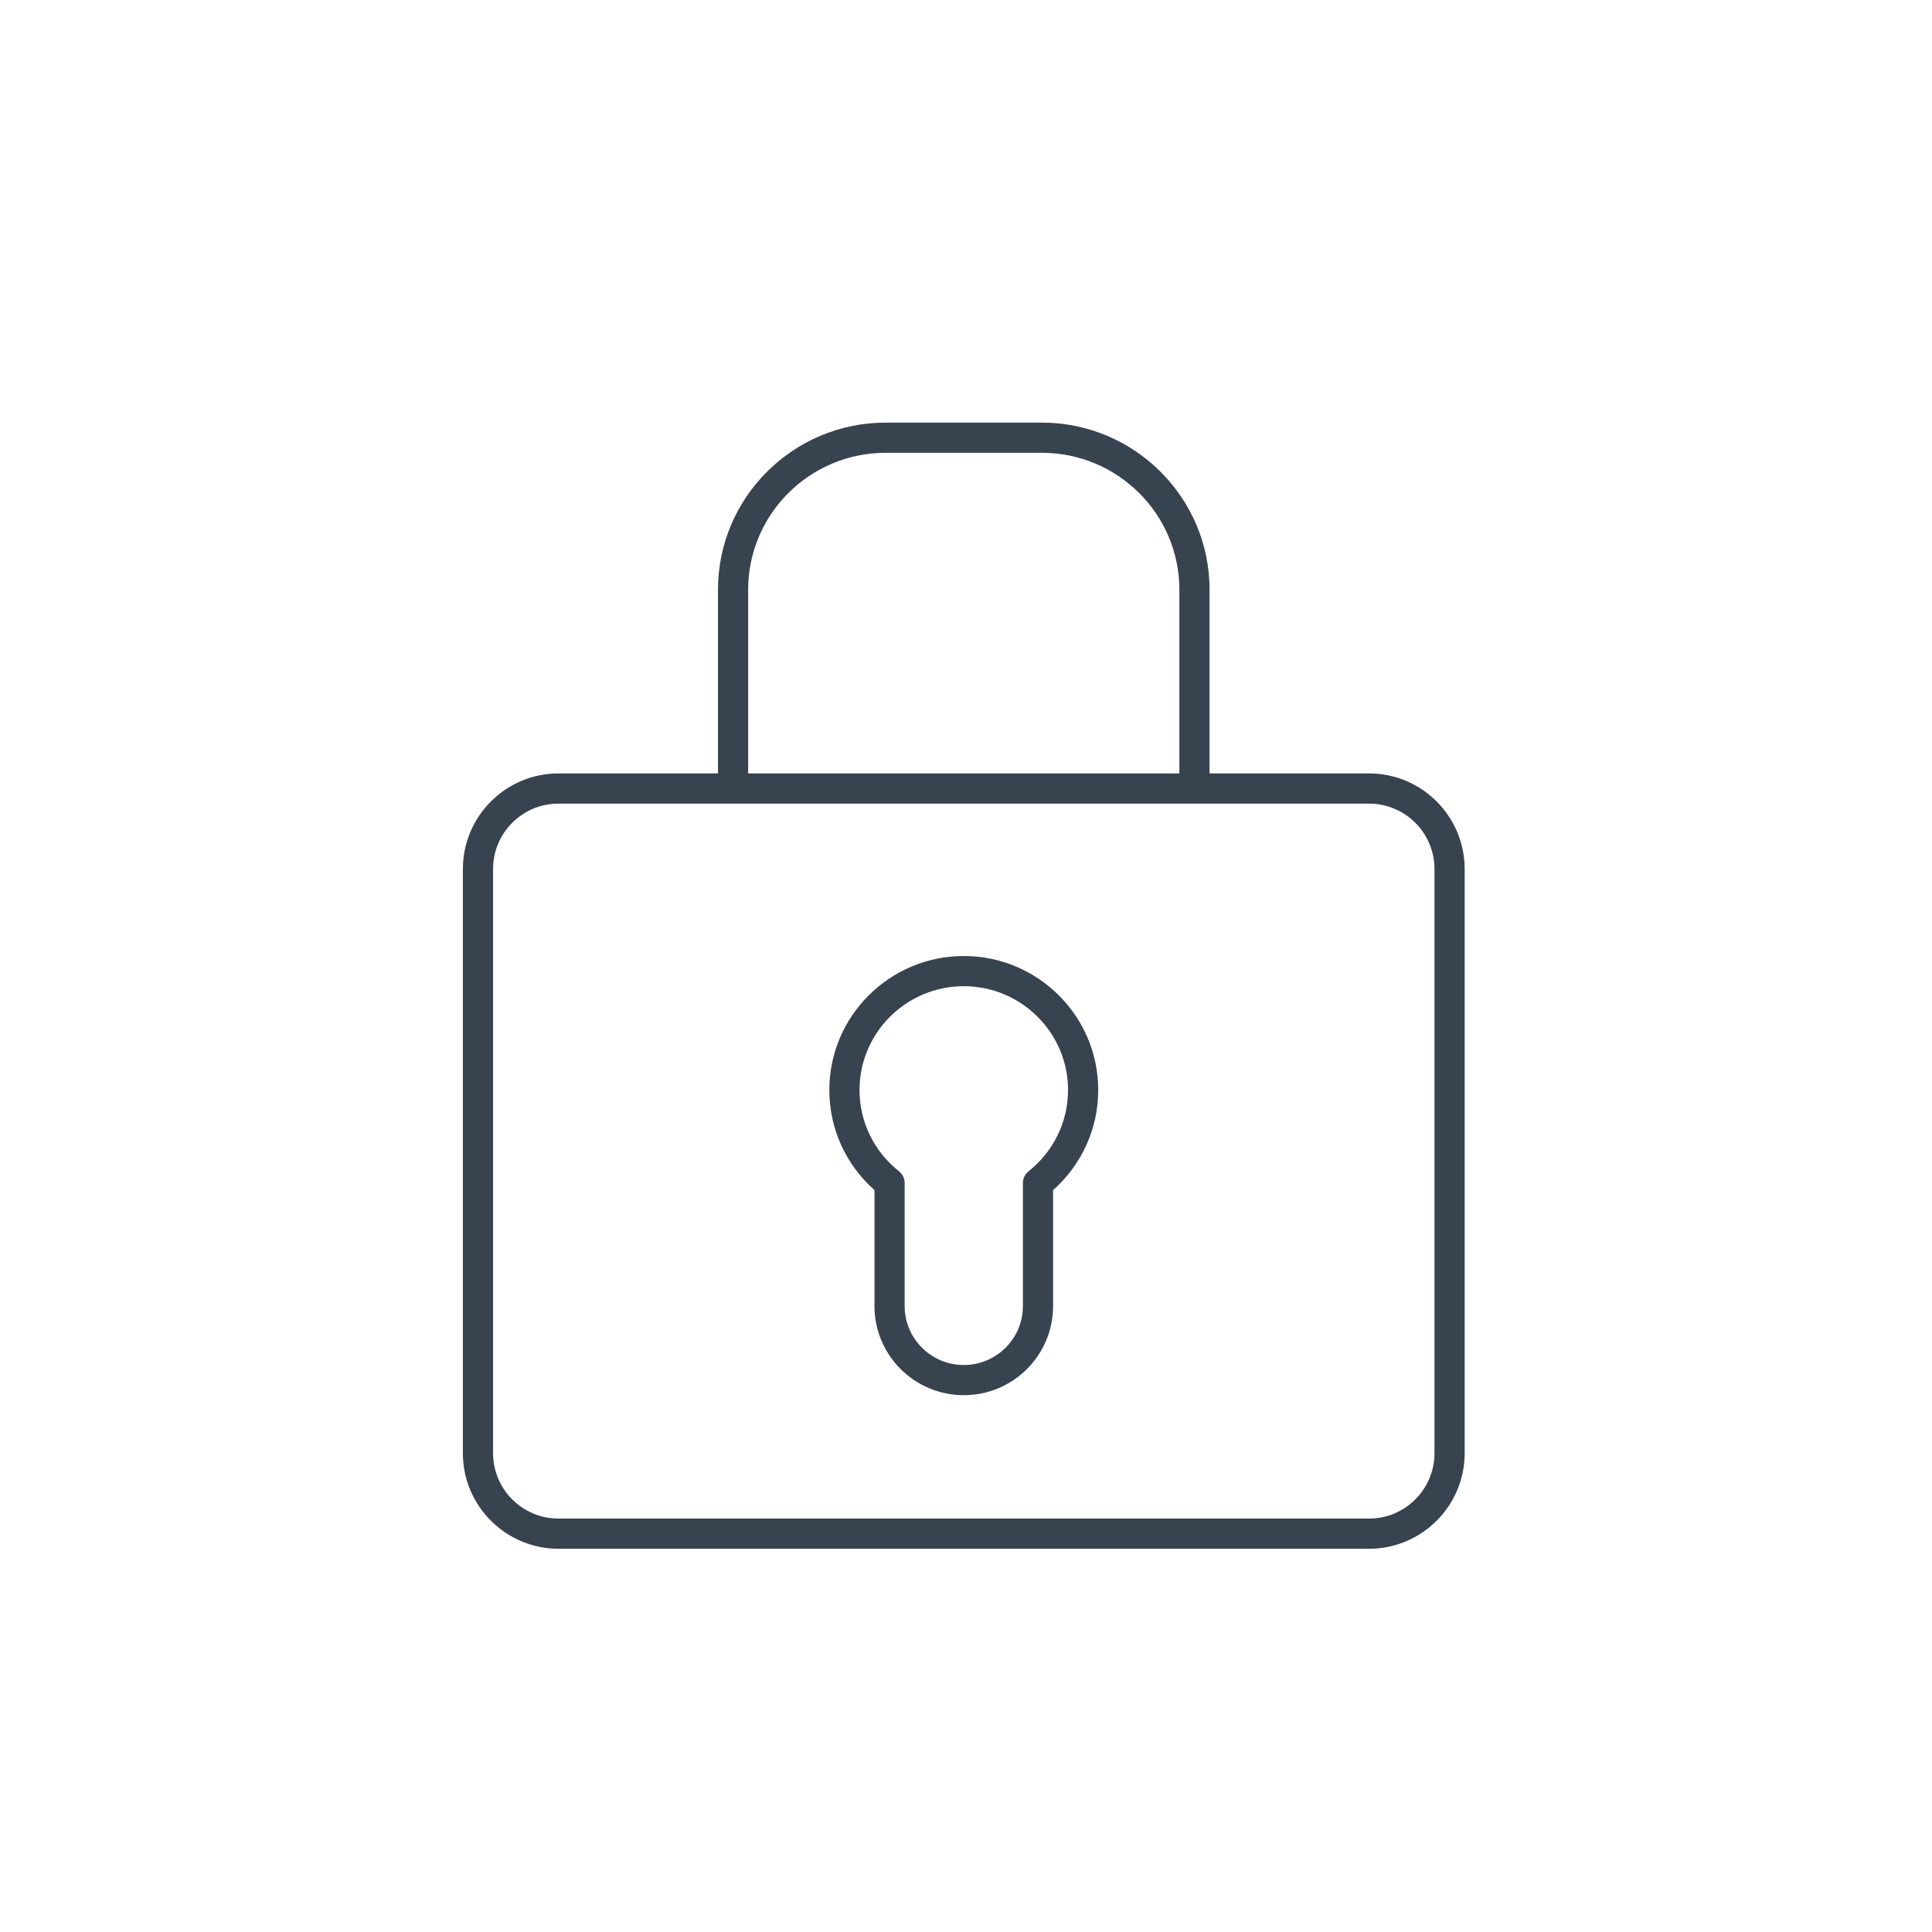 <?xml version="1.0" encoding="UTF-8"?>
<svg width="96px" height="96px" viewBox="0 0 96 96" version="1.1" xmlns="http://www.w3.org/2000/svg" xmlns:xlink="http://www.w3.org/1999/xlink">
    <title>Security / 04 XL / 01-no-permission-xl</title>
    <g id="Security-/-04-XL-/-01-no-permission-xl" stroke="none" stroke-width="1" fill="none" fill-rule="evenodd">
        <path d="M51.773,21 C56.366,21 60.102,24.724 60.102,29.299 L60.102,29.299 L60.102,38.431 L68.029,38.431 C70.648,38.431 72.779,40.562 72.779,43.181 L72.779,43.181 L72.779,72.207 C72.779,74.826 70.648,76.957 68.029,76.957 L68.029,76.957 L27.75,76.957 C25.131,76.957 23,74.826 23,72.207 L23,72.207 L23,43.181 C23,40.562 25.131,38.431 27.75,38.431 L27.75,38.431 L35.676,38.431 L35.676,29.299 C35.676,24.724 39.412,21 44.005,21 L44.005,21 Z M68.029,39.931 L27.75,39.931 C25.958,39.931 24.5,41.389 24.5,43.181 L24.5,43.181 L24.5,72.207 C24.5,73.999 25.958,75.457 27.75,75.457 L27.75,75.457 L68.029,75.457 C69.821,75.457 71.279,73.999 71.279,72.207 L71.279,72.207 L71.279,43.181 C71.279,41.389 69.821,39.931 68.029,39.931 L68.029,39.931 Z M47.89,47.504 C51.573,47.504 54.57,50.491 54.57,54.162 C54.57,56.076 53.757,57.868 52.327,59.135 L52.327,64.902 C52.327,67.342 50.337,69.326 47.89,69.326 C45.443,69.326 43.452,67.342 43.452,64.902 L43.452,59.135 C42.022,57.869 41.209,56.076 41.209,54.162 C41.209,50.491 44.206,47.504 47.89,47.504 Z M47.89,49.004 C45.033,49.004 42.709,51.318 42.709,54.162 C42.709,55.739 43.423,57.21 44.668,58.198 C44.848,58.34 44.952,58.556 44.952,58.785 L44.952,64.902 C44.952,66.515 46.27,67.826 47.89,67.826 C49.51,67.826 50.827,66.515 50.827,64.902 L50.827,58.785 C50.827,58.556 50.932,58.34 51.111,58.198 C52.356,57.21 53.07,55.739 53.07,54.162 C53.07,51.318 50.746,49.004 47.89,49.004 Z M51.773,22.5 L44.005,22.5 C40.239,22.5 37.176,25.55 37.176,29.299 L37.176,29.299 L37.176,38.431 L58.602,38.431 L58.602,29.299 C58.602,25.55 55.539,22.5 51.773,22.5 L51.773,22.5 Z" id="⌐-Icon-color" fill="#384350" fill-rule="nonzero"></path>
    </g>
</svg>